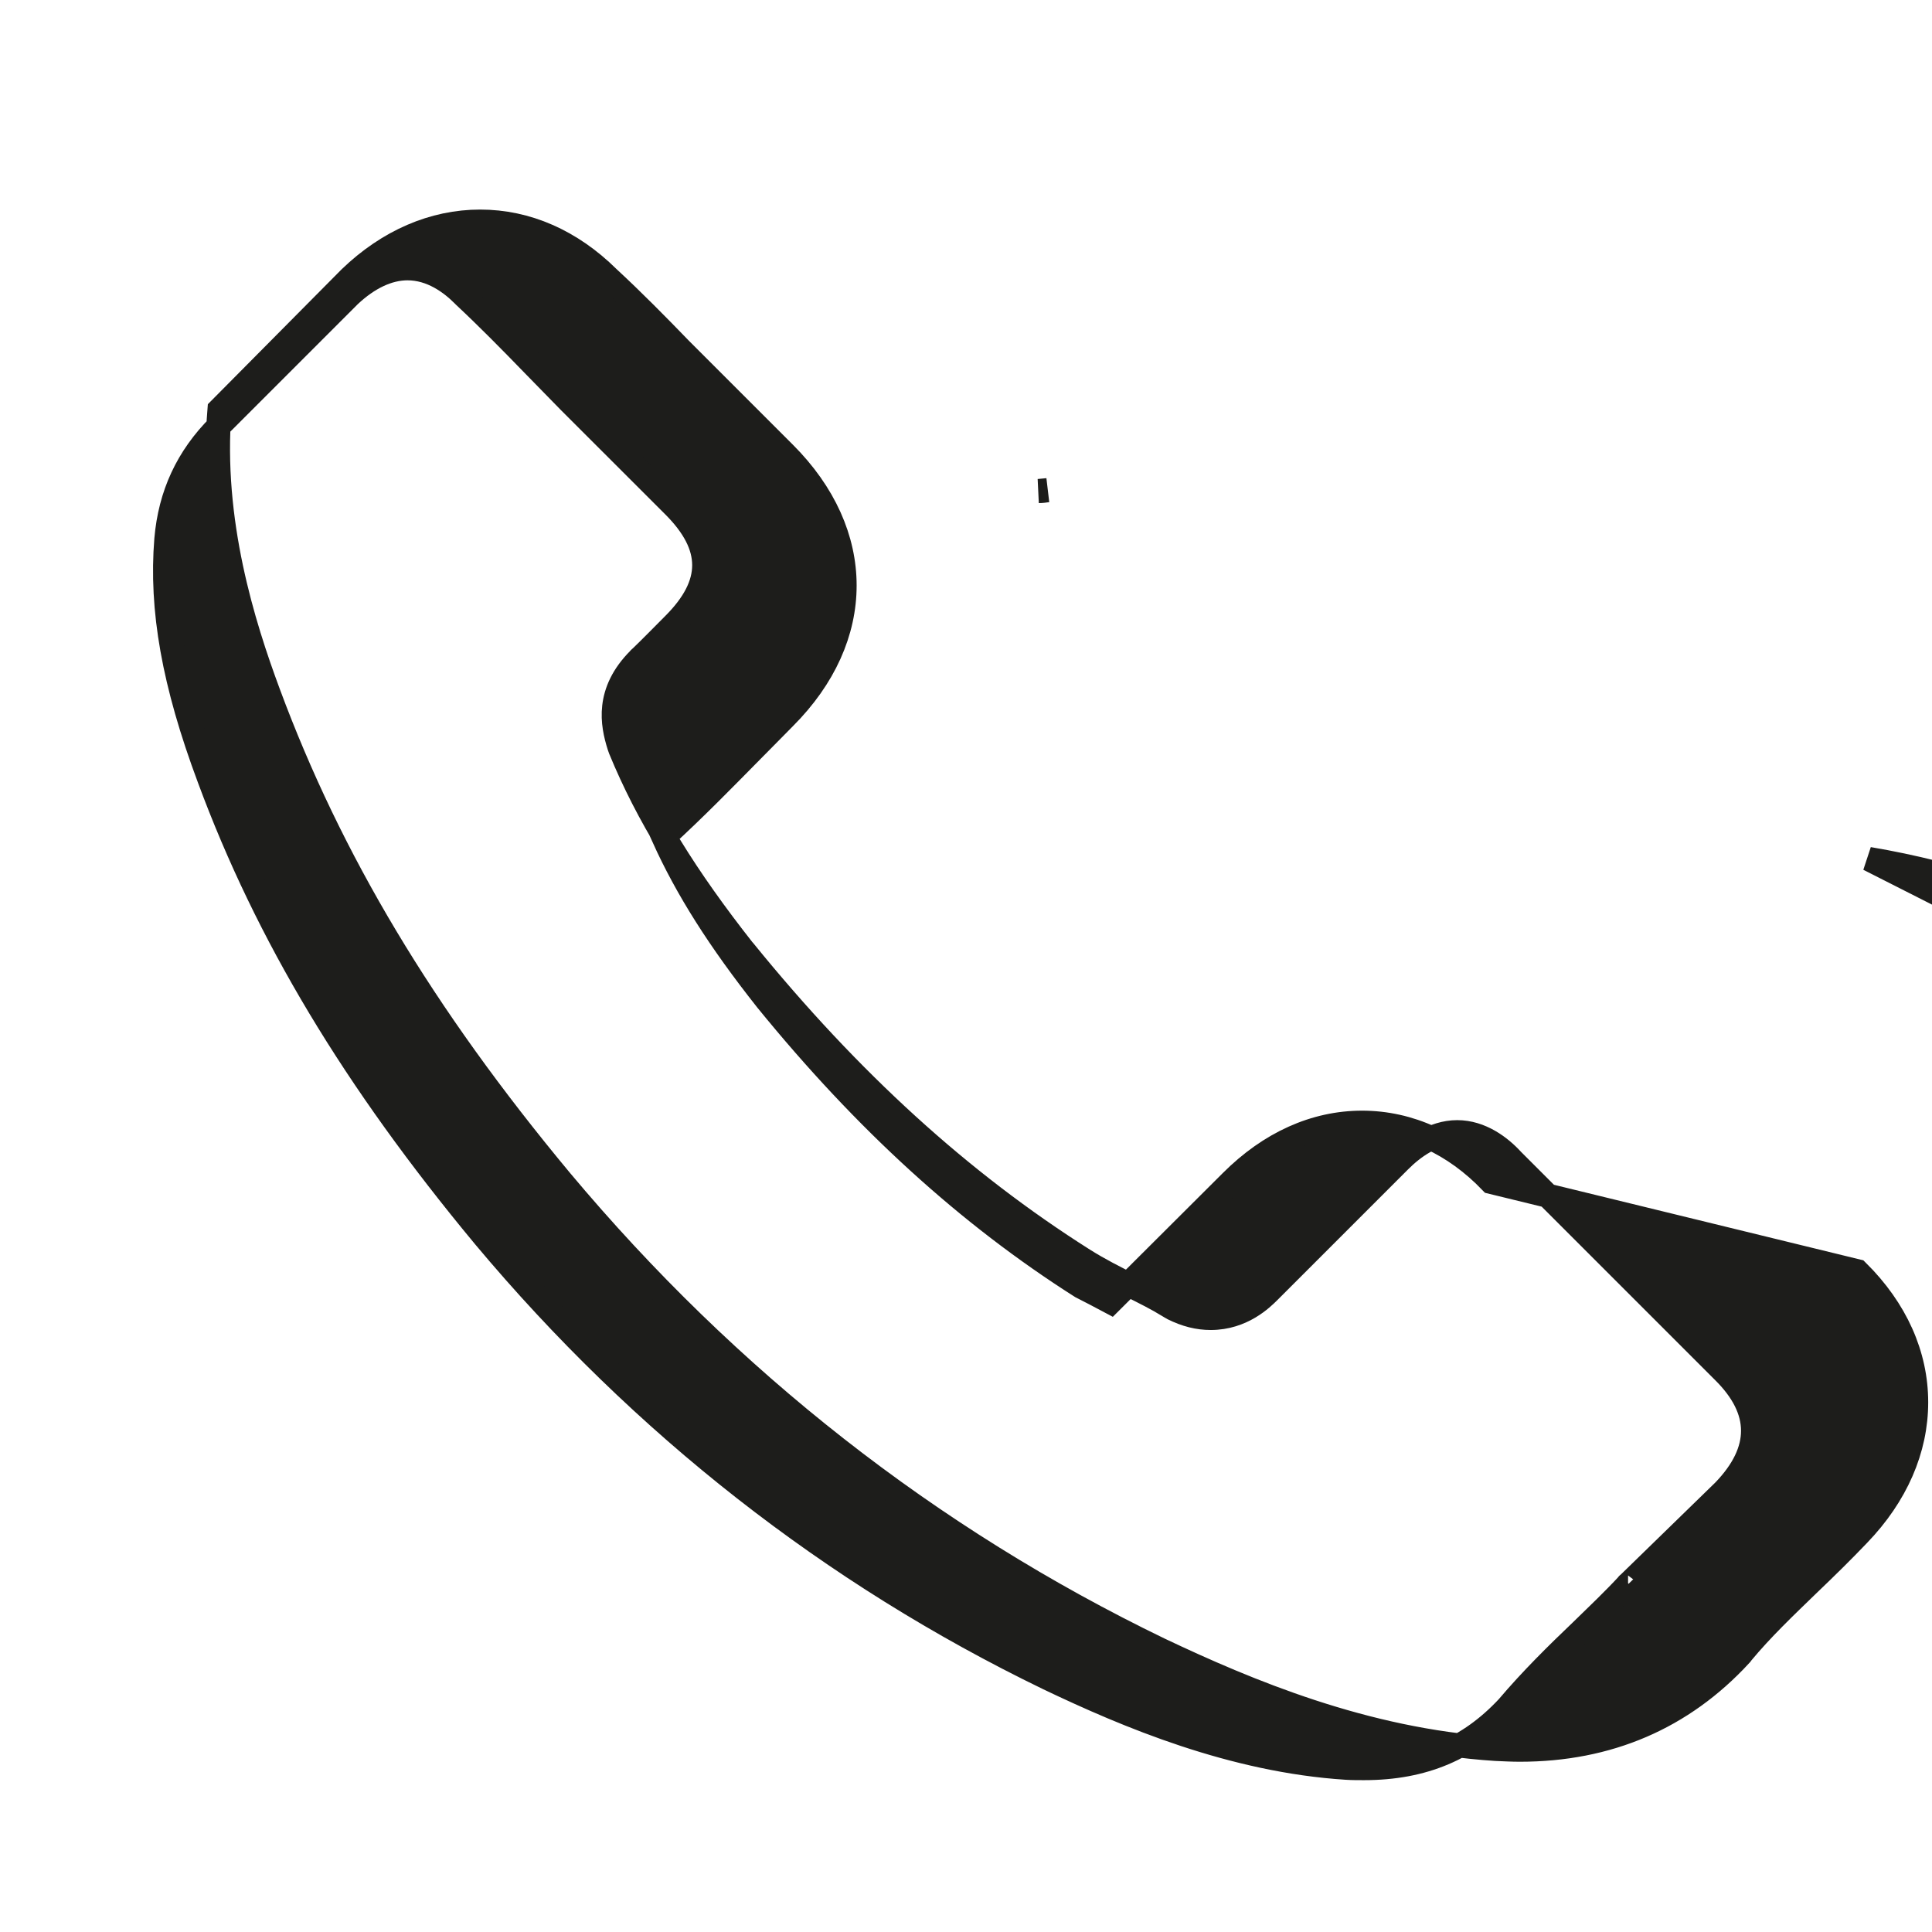 <svg viewBox="0 0 32 32" xmlns="http://www.w3.org/2000/svg"><path d="M24.7 19.576c-.614-.639-1.355-.98-2.14-.98-.778 0-1.525.335-2.164.974l-2 1.994c-.165-.089-.33-.171-.487-.253-1.873-1.19-3.576-2.74-5.209-4.747-.791-1-1.323-1.842-1.709-2.696.52-.475 1-.968 1.469-1.443.177-.177.354-.36.531-.538 1.33-1.33 1.33-3.05 0-4.38l-1.728-1.728c-.38-.393-.779-.798-1.19-1.178-.614-.608-1.348-.93-2.12-.93s-1.52.322-2.152.93l-.013.013-2.152 2.17c-.152 1.848.392 3.57.81 4.696 1.025 2.766 2.557 5.329 4.842 8.076 2.772 3.31 6.107 5.924 9.917 7.765 1.456.69 3.4 1.507 5.57 1.646.133.006.272.013.399.013 1.462 0 2.69-.526 3.652-1.57.006-.013.019-.019.025-.032.33-.398.709-.759 1.108-1.145.272-.26.55-.532.822-.817.627-.651.956-1.411.956-2.19 0-.784-.335-1.537-.975-2.17l-6.062-1.48zm2.266 6.665c-.007 0-.007.006 0 0-.247.266-.5.506-.773.772-.411.392-.829.804-1.221 1.266-.64.683-1.393 1.006-2.38 1.006-.095 0-.196 0-.291-.006-1.88-.12-3.627-.855-4.937-1.481-3.582-1.734-6.728-4.196-9.341-7.317-2.159-2.6-3.602-5.006-4.557-7.588-.589-1.576-.804-2.804-.71-3.962.064-.74.349-1.355.874-1.88l2.158-2.158c.31-.291.64-.45.962-.45.4 0 .722.24.924.443l.02.02c.385.36.753.734 1.139 1.132.196.203.398.405.6.614l1.729 1.728c.67.671.67 1.291 0 1.962-.184.184-.361.367-.545.544-.013.012-.025.019-.032.031-.544.545-.443 1.076-.329 1.437l.02.057c.448 1.089 1.081 2.114 2.043 3.336l.007.006c1.747 2.152 3.588 3.829 5.62 5.114.26.164.525.297.778.424.228.114.443.221.627.335.025.013.05.032.076.045.215.107.418.158.627.158.525 0 .854-.33.962-.437l2.164-2.164c.215-.216.557-.475.956-.475.392 0 .715.247.911.462l.013.013 3.487 3.487c.652.645.652 1.31.007 1.98zm-9.76-18.108c.05 0 .095-.007.145-.014zm13.747 6.095c2.95.5 5.64 1.898 7.779 4.031.05 0 .095-.007.146-.013z" fill="#1d1d1b" stroke="#1d1d1b" stroke-width=".4"/></svg>